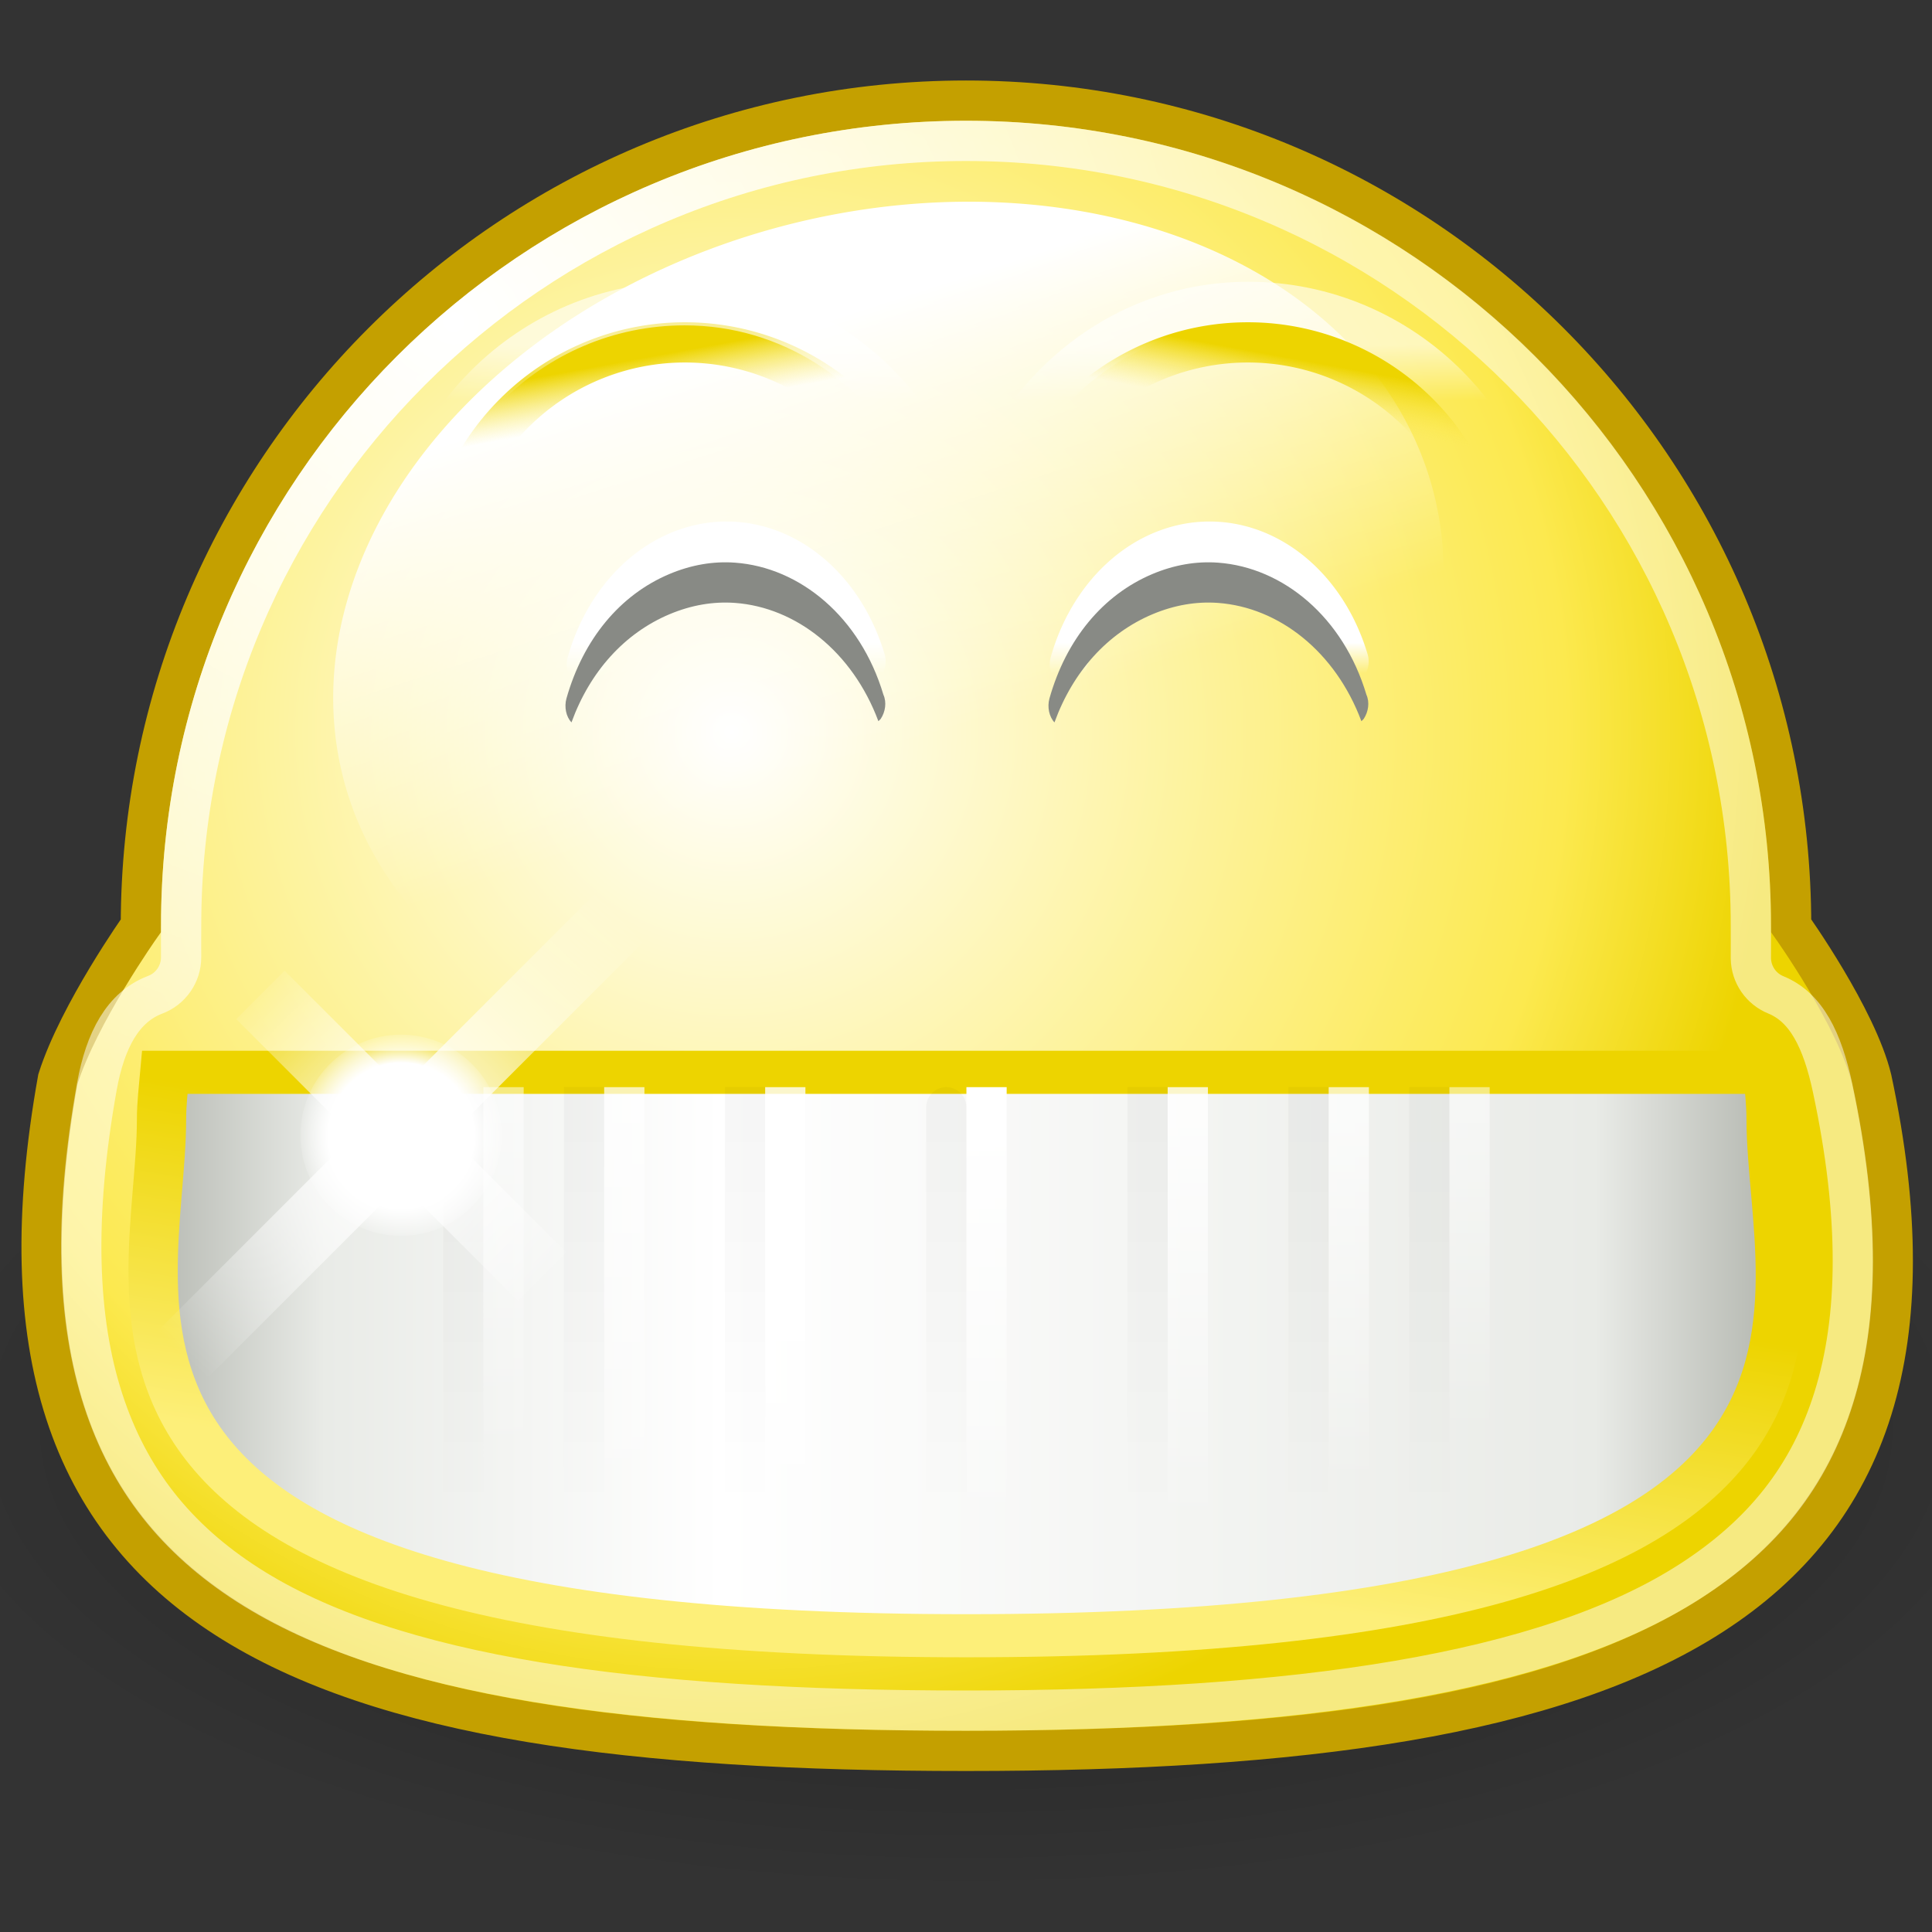 <?xml version="1.0" encoding="UTF-8" standalone="no"?>
<!-- Created with Inkscape (http://www.inkscape.org/) -->
<svg
   xmlns:dc="http://purl.org/dc/elements/1.1/"
   xmlns:cc="http://web.resource.org/cc/"
   xmlns:rdf="http://www.w3.org/1999/02/22-rdf-syntax-ns#"
   xmlns:svg="http://www.w3.org/2000/svg"
   xmlns="http://www.w3.org/2000/svg"
   xmlns:xlink="http://www.w3.org/1999/xlink"
   xmlns:sodipodi="http://sodipodi.sourceforge.net/DTD/sodipodi-0.dtd"
   xmlns:inkscape="http://www.inkscape.org/namespaces/inkscape"
   width="48"
   height="48"
   id="svg2"
   sodipodi:version="0.32"
   inkscape:version="0.45.1"
   version="1.0"
   sodipodi:docbase="/home/lapo/Icone/gnome-icon-theme/scalable/emotes"
   sodipodi:docname="face-smile-big.svg"
   inkscape:export-filename="/home/lapo/Desktop/smileys.png"
   inkscape:export-xdpi="90"
   inkscape:export-ydpi="90"
   inkscape:output_extension="org.inkscape.output.svg.inkscape">
  <rect width="100%" height="100%" fill="#333333" stroke="none"/>
  <defs
     id="defs4">
    <linearGradient
       id="linearGradient3430">
      <stop
         style="stop-color:#ffffff;stop-opacity:1;"
         offset="0"
         id="stop3432" />
      <stop
         id="stop3438"
         offset="0.687"
         style="stop-color:#ffffff;stop-opacity:1;" />
      <stop
         style="stop-color:#ffffff;stop-opacity:0;"
         offset="1"
         id="stop3434" />
    </linearGradient>
    <linearGradient
       inkscape:collect="always"
       id="linearGradient3412">
      <stop
         style="stop-color:#ffffff;stop-opacity:1;"
         offset="0"
         id="stop3414" />
      <stop
         style="stop-color:#ffffff;stop-opacity:0;"
         offset="1"
         id="stop3416" />
    </linearGradient>
    <linearGradient
       id="linearGradient2285">
      <stop
         style="stop-color:#edd400;stop-opacity:1;"
         offset="0"
         id="stop2287" />
      <stop
         style="stop-color:#fdef79;stop-opacity:1;"
         offset="1"
         id="stop2289" />
    </linearGradient>
    <linearGradient
       inkscape:collect="always"
       id="linearGradient6184">
      <stop
         style="stop-color:#ffffff;stop-opacity:1;"
         offset="0"
         id="stop6186" />
      <stop
         style="stop-color:#ffffff;stop-opacity:0;"
         offset="1"
         id="stop6188" />
    </linearGradient>
    <linearGradient
       id="linearGradient6162"
       inkscape:collect="always">
      <stop
         id="stop6164"
         offset="0"
         style="stop-color:#edd400;stop-opacity:1" />
      <stop
         id="stop6166"
         offset="1"
         style="stop-color:#fce94f;stop-opacity:0" />
    </linearGradient>
    <linearGradient
       inkscape:collect="always"
       id="linearGradient4140">
      <stop
         style="stop-color:#ffffff;stop-opacity:1;"
         offset="0"
         id="stop4142" />
      <stop
         style="stop-color:#ffffff;stop-opacity:0;"
         offset="1"
         id="stop4144" />
    </linearGradient>
    <linearGradient
       inkscape:collect="always"
       id="linearGradient4148">
      <stop
         style="stop-color:#000000;stop-opacity:1;"
         offset="0"
         id="stop4150" />
      <stop
         style="stop-color:#000000;stop-opacity:0;"
         offset="1"
         id="stop4152" />
    </linearGradient>
    <linearGradient
       id="linearGradient6156"
       inkscape:collect="always">
      <stop
         id="stop6158"
         offset="0"
         style="stop-color:#edd400;stop-opacity:1" />
      <stop
         id="stop6160"
         offset="1"
         style="stop-color:#fce94f;stop-opacity:0" />
    </linearGradient>
    <linearGradient
       inkscape:collect="always"
       id="linearGradient8431">
      <stop
         style="stop-color:#ffffff;stop-opacity:1;"
         offset="0"
         id="stop8433" />
      <stop
         style="stop-color:#ffffff;stop-opacity:0;"
         offset="1"
         id="stop8435" />
    </linearGradient>
    <linearGradient
       id="linearGradient3752">
      <stop
         id="stop3754"
         offset="0"
         style="stop-color:white;stop-opacity:1" />
      <stop
         style="stop-color:#fce94f;stop-opacity:1;"
         offset="0.8"
         id="stop3756" />
      <stop
         id="stop3758"
         offset="1"
         style="stop-color:#edd400;stop-opacity:1" />
    </linearGradient>
    <linearGradient
       inkscape:collect="always"
       id="linearGradient3734">
      <stop
         style="stop-color:black;stop-opacity:1;"
         offset="0"
         id="stop3736" />
      <stop
         style="stop-color:black;stop-opacity:0;"
         offset="1"
         id="stop3738" />
    </linearGradient>
    <linearGradient
       id="linearGradient3712">
      <stop
         id="stop3714"
         offset="0"
         style="stop-color:white;stop-opacity:1;" />
      <stop
         id="stop3716"
         offset="1"
         style="stop-color:white;stop-opacity:0.506" />
    </linearGradient>
    <linearGradient
       inkscape:collect="always"
       id="linearGradient3696">
      <stop
         style="stop-color:white;stop-opacity:1;"
         offset="0"
         id="stop3698" />
      <stop
         style="stop-color:white;stop-opacity:0;"
         offset="1"
         id="stop3700" />
    </linearGradient>
    <linearGradient
       id="linearGradient3512">
      <stop
         style="stop-color:#babdb6;stop-opacity:1"
         offset="0"
         id="stop3514" />
      <stop
         id="stop3524"
         offset="0.1"
         style="stop-color:#e9ebe7;stop-opacity:1;" />
      <stop
         id="stop3520"
         offset="0.35"
         style="stop-color:white;stop-opacity:1;" />
      <stop
         style="stop-color:#e9ebe7;stop-opacity:1;"
         offset="0.9"
         id="stop3522" />
      <stop
         style="stop-color:#babdb6;stop-opacity:1"
         offset="1"
         id="stop3516" />
    </linearGradient>
    <radialGradient
       inkscape:collect="always"
       xlink:href="#linearGradient3734"
       id="radialGradient16305"
       gradientUnits="userSpaceOnUse"
       cx="12.047"
       cy="10.047"
       fx="12.047"
       fy="10.047"
       r="9.547" />
    <linearGradient
       inkscape:collect="always"
       xlink:href="#linearGradient8431"
       id="linearGradient16311"
       gradientUnits="userSpaceOnUse"
       x1="18.826"
       y1="-140.434"
       x2="19.236"
       y2="-134.387" />
    <linearGradient
       inkscape:collect="always"
       xlink:href="#linearGradient3696"
       id="linearGradient16345"
       gradientUnits="userSpaceOnUse"
       gradientTransform="translate(42.01,-17.99)"
       x1="-77.438"
       y1="48.562"
       x2="-77.438"
       y2="49.941" />
    <linearGradient
       inkscape:collect="always"
       xlink:href="#linearGradient6156"
       id="linearGradient16347"
       gradientUnits="userSpaceOnUse"
       x1="-80.726"
       y1="46.293"
       x2="-80.455"
       y2="47.767" />
    <linearGradient
       inkscape:collect="always"
       xlink:href="#linearGradient6162"
       id="linearGradient16349"
       gradientUnits="userSpaceOnUse"
       x1="-80.726"
       y1="46.293"
       x2="-80.455"
       y2="47.767" />
    <linearGradient
       inkscape:collect="always"
       xlink:href="#linearGradient3696"
       id="linearGradient16351"
       gradientUnits="userSpaceOnUse"
       gradientTransform="translate(40.01,-17.99)"
       x1="-77.438"
       y1="48.562"
       x2="-77.438"
       y2="49.941" />
    <linearGradient
       inkscape:collect="always"
       xlink:href="#linearGradient6184"
       id="linearGradient16353"
       gradientUnits="userSpaceOnUse"
       x1="-77.388"
       y1="50.142"
       x2="-77.388"
       y2="51.26" />
    <linearGradient
       inkscape:collect="always"
       xlink:href="#linearGradient6184"
       id="linearGradient16355"
       gradientUnits="userSpaceOnUse"
       x1="-77.388"
       y1="50.142"
       x2="-77.388"
       y2="51.26" />
    <radialGradient
       inkscape:collect="always"
       xlink:href="#linearGradient3752"
       id="radialGradient2346"
       gradientUnits="userSpaceOnUse"
       gradientTransform="matrix(2.578,0,0,2.578,-5.994,-1.935)"
       cx="9.375"
       cy="7.803"
       fx="9.375"
       fy="7.803"
       r="10.049" />
    <linearGradient
       inkscape:collect="always"
       xlink:href="#linearGradient3512"
       id="linearGradient2349"
       gradientUnits="userSpaceOnUse"
       x1="3.538"
       y1="222.907"
       x2="18.337"
       y2="222.907" />
    <linearGradient
       inkscape:collect="always"
       xlink:href="#linearGradient2285"
       id="linearGradient2351"
       gradientUnits="userSpaceOnUse"
       x1="11.906"
       y1="223.144"
       x2="11.252"
       y2="226.649" />
    <linearGradient
       inkscape:collect="always"
       xlink:href="#linearGradient4140"
       id="linearGradient2407"
       gradientUnits="userSpaceOnUse"
       x1="24.5"
       y1="177.875"
       x2="24.5"
       y2="187.902" />
    <linearGradient
       inkscape:collect="always"
       xlink:href="#linearGradient4140"
       id="linearGradient2409"
       gradientUnits="userSpaceOnUse"
       x1="24.5"
       y1="177.875"
       x2="24.5"
       y2="187.863" />
    <linearGradient
       inkscape:collect="always"
       xlink:href="#linearGradient4140"
       id="linearGradient2411"
       gradientUnits="userSpaceOnUse"
       x1="24.5"
       y1="183"
       x2="24.5"
       y2="187.909" />
    <linearGradient
       inkscape:collect="always"
       xlink:href="#linearGradient4140"
       id="linearGradient2413"
       gradientUnits="userSpaceOnUse"
       x1="24.5"
       y1="177.875"
       x2="24.5"
       y2="187.346" />
    <linearGradient
       inkscape:collect="always"
       xlink:href="#linearGradient4140"
       id="linearGradient2415"
       gradientUnits="userSpaceOnUse"
       x1="24.5"
       y1="177.875"
       x2="24.5"
       y2="186.85" />
    <linearGradient
       inkscape:collect="always"
       xlink:href="#linearGradient4140"
       id="linearGradient2417"
       gradientUnits="userSpaceOnUse"
       x1="24.5"
       y1="177.875"
       x2="24.5"
       y2="185.657" />
    <linearGradient
       inkscape:collect="always"
       xlink:href="#linearGradient4148"
       id="linearGradient2419"
       gradientUnits="userSpaceOnUse"
       x1="35.552"
       y1="177.865"
       x2="35.552"
       y2="187.365" />
    <linearGradient
       inkscape:collect="always"
       xlink:href="#linearGradient4148"
       id="linearGradient2421"
       gradientUnits="userSpaceOnUse"
       x1="35.552"
       y1="177.865"
       x2="35.552"
       y2="187.365" />
    <linearGradient
       inkscape:collect="always"
       xlink:href="#linearGradient4148"
       id="linearGradient2423"
       gradientUnits="userSpaceOnUse"
       x1="35.552"
       y1="177.865"
       x2="35.552"
       y2="187.365" />
    <linearGradient
       inkscape:collect="always"
       xlink:href="#linearGradient4148"
       id="linearGradient2425"
       gradientUnits="userSpaceOnUse"
       x1="35.552"
       y1="177.865"
       x2="35.552"
       y2="187.365" />
    <linearGradient
       inkscape:collect="always"
       xlink:href="#linearGradient4148"
       id="linearGradient2427"
       gradientUnits="userSpaceOnUse"
       x1="35.552"
       y1="177.865"
       x2="35.552"
       y2="187.365" />
    <linearGradient
       inkscape:collect="always"
       xlink:href="#linearGradient4148"
       id="linearGradient2429"
       gradientUnits="userSpaceOnUse"
       x1="35.552"
       y1="177.865"
       x2="35.552"
       y2="187.365" />
    <linearGradient
       inkscape:collect="always"
       xlink:href="#linearGradient4148"
       id="linearGradient2431"
       gradientUnits="userSpaceOnUse"
       x1="35.552"
       y1="177.865"
       x2="35.552"
       y2="187.365" />
    <linearGradient
       inkscape:collect="always"
       xlink:href="#linearGradient4148"
       id="linearGradient2433"
       gradientUnits="userSpaceOnUse"
       x1="35.552"
       y1="177.865"
       x2="35.552"
       y2="187.365" />
    <linearGradient
       inkscape:collect="always"
       xlink:href="#linearGradient4140"
       id="linearGradient2435"
       gradientUnits="userSpaceOnUse"
       x1="24.5"
       y1="177.875"
       x2="24.5"
       y2="186.228" />
    <radialGradient
       inkscape:collect="always"
       xlink:href="#linearGradient3430"
       id="radialGradient3445"
       gradientUnits="userSpaceOnUse"
       gradientTransform="matrix(1.054,0,0,1.054,-0.979,-1.607)"
       cx="18.219"
       cy="29.906"
       fx="18.219"
       fy="29.906"
       r="2.156" />
    <radialGradient
       inkscape:collect="always"
       xlink:href="#linearGradient3412"
       id="radialGradient3447"
       gradientUnits="userSpaceOnUse"
       gradientTransform="matrix(0.909,-0.909,1.709,1.709,-45.501,-4.506)"
       cx="16.5"
       cy="27.5"
       fx="16.5"
       fy="27.5"
       r="6" />
    <radialGradient
       inkscape:collect="always"
       xlink:href="#linearGradient3412"
       id="radialGradient3449"
       gradientUnits="userSpaceOnUse"
       gradientTransform="matrix(-0.965,-0.965,3.028,-3.028,-50.826,126.687)"
       cx="16.5"
       cy="27.5"
       fx="16.5"
       fy="27.5"
       r="4" />
    <radialGradient
       inkscape:collect="always"
       xlink:href="#linearGradient3712"
       id="radialGradient3271"
       cx="11.276"
       cy="6.12"
       fx="11.276"
       fy="6.12"
       r="22.507"
       gradientTransform="matrix(1,0,0,0.889,0,2.562)"
       gradientUnits="userSpaceOnUse" />
  </defs>
  <sodipodi:namedview
     id="base"
     pagecolor="#ffffff"
     bordercolor="#666666"
     borderopacity="1.0"
     inkscape:pageopacity="0"
     inkscape:pageshadow="2"
     inkscape:zoom="1"
     inkscape:cx="31.942841"
     inkscape:cy="16.074596"
     inkscape:document-units="px"
     inkscape:current-layer="layer1"
     width="48px"
     height="48px"
     inkscape:showpageshadow="false"
     showgrid="false"
     gridempspacing="2"
     gridspacingx="0.5px"
     gridspacingy="0.5px"
     borderlayer="false"
     showborder="false"
     showguides="false"
     inkscape:guide-bbox="true"
     inkscape:window-width="1112"
     inkscape:window-height="940"
     inkscape:window-x="132"
     inkscape:window-y="55"
     inkscape:grid-points="true"
     inkscape:grid-bbox="true"
     inkscape:object-points="false"
     inkscape:object-paths="false">
    <sodipodi:guide
       orientation="vertical"
       position="24"
       id="guide8441" />
    <sodipodi:guide
       orientation="horizontal"
       position="175"
       id="guide8443" />
    <sodipodi:guide
       orientation="horizontal"
       position="167.01"
       id="guide7776" />
    <sodipodi:guide
       orientation="vertical"
       position="71.02"
       id="guide7778" />
  </sodipodi:namedview>
  <g
     inkscape:label="Livello 1"
     inkscape:groupmode="layer"
     id="layer1"
     style="display:inline">
    <path
       sodipodi:type="arc"
       style="opacity:0.4;fill:url(#radialGradient16305);fill-opacity:1;stroke:none;stroke-width:0.466;stroke-linecap:round;stroke-linejoin:miter;stroke-miterlimit:4;stroke-dasharray:none;stroke-dashoffset:0;stroke-opacity:1;display:inline"
       id="path7958"
       sodipodi:cx="12.046875"
       sodipodi:cy="10.046875"
       sodipodi:rx="9.546875"
       sodipodi:ry="9.546875"
       d="M 21.594 10.047 A 9.547 9.547 0 1 1  2.5,10.047 A 9.547 9.547 0 1 1  21.594 10.047 z"
       transform="matrix(2.75,0,0,1.205,-9.124,23.398)"
       inkscape:export-filename="/home/lapo/Desktop/something-along-the-lines.png"
       inkscape:export-xdpi="90"
       inkscape:export-ydpi="90" />
    <path
       style="fill:url(#radialGradient2346);fill-opacity:1;stroke:#c4a000;stroke-width:1;stroke-linecap:round;stroke-linejoin:miter;stroke-miterlimit:4;stroke-dashoffset:0;stroke-opacity:1;display:inline"
       d="M 24,2.5 C 12.684,2.5 3.5,11.684 3.5,23 C 3.5,23 1.957,25.177 1.438,26.812 C -0.971,40.266 7.473,43.5 24,43.5 C 40.589,43.5 49.328,40.064 46.5,26.812 C 46.134,25.29 44.5,23 44.5,23 C 44.5,11.684 35.316,2.5 24,2.5 z "
       id="path4261"
       sodipodi:nodetypes="ccczccc" />
    <path
       sodipodi:type="arc"
       style="fill:url(#linearGradient16311);fill-opacity:1;fill-rule:evenodd;stroke:none;stroke-width:1;stroke-linecap:round;stroke-linejoin:miter;stroke-miterlimit:4;stroke-dasharray:none;stroke-dashoffset:0.7;stroke-opacity:1;display:inline"
       id="path8197"
       sodipodi:cx="19.5625"
       sodipodi:cy="-135.96875"
       sodipodi:rx="6.125"
       sodipodi:ry="5.96875"
       d="M 25.688 -135.969 A 6.125 5.969 0 1 1  13.438,-135.969 A 6.125 5.969 0 1 1  25.688 -135.969 z"
       transform="matrix(2.208,-0.592,0.455,1.699,40.743,258.374)"
       inkscape:transform-center-y="-7.3651901"
       inkscape:transform-center-x="1.9734894" />
    <g
       transform="matrix(2.666,0,0,2.333,-5.318,-490.118)"
       style="display:inline"
       id="g3124">
      <path
         style="opacity:1;fill:url(#linearGradient2349);fill-opacity:1;stroke:url(#linearGradient2351);stroke-width:0.459;stroke-linecap:round;stroke-linejoin:miter;stroke-miterlimit:4;stroke-dasharray:none;stroke-dashoffset:0;stroke-opacity:1;display:inline"
         d="M 3.531,221.5 C 3.518,221.668 3.5,221.829 3.5,222 C 3.5,224 2.113,227.5 11,227.5 C 19.944,227.5 18.5,224 18.5,222 C 18.5,221.829 18.482,221.668 18.469,221.5 L 3.531,221.5 z "
         id="path3126"
         sodipodi:nodetypes="cszscc" />
    </g>
    <g
       id="g4245"
       style="opacity:1"
       transform="translate(1.0419e-2,-149.99)">
      <path
         id="path4128"
         d="M 24.5,177.5 L 24.5,188.5"
         style="fill:none;fill-opacity:1;fill-rule:evenodd;stroke:url(#linearGradient2407);stroke-width:1px;stroke-linecap:square;stroke-linejoin:miter;stroke-opacity:1;display:inline" />
      <g
         style="opacity:0.8;stroke-linecap:square"
         transform="translate(5,0)"
         id="g4160">
        <path
           style="fill:none;fill-opacity:1;fill-rule:evenodd;stroke:url(#linearGradient2409);stroke-width:1px;stroke-linecap:square;stroke-linejoin:miter;stroke-opacity:1;display:inline"
           d="M 24.5,177.5 L 24.5,188.5"
           id="path4158" />
      </g>
      <g
         transform="translate(-5,0)"
         id="g4169"
         style="opacity:0.8;stroke-linecap:square;display:inline">
        <path
           style="fill:none;fill-opacity:1;fill-rule:evenodd;stroke:url(#linearGradient2411);stroke-width:1px;stroke-linecap:square;stroke-linejoin:miter;stroke-opacity:1;display:inline"
           d="M 24.5,177.5 L 24.5,188.5"
           id="path4177" />
      </g>
      <g
         transform="translate(-9,0)"
         id="g4183"
         style="opacity:0.7;stroke-linecap:square;display:inline">
        <path
           style="fill:none;fill-opacity:1;fill-rule:evenodd;stroke:url(#linearGradient2413);stroke-width:1px;stroke-linecap:square;stroke-linejoin:miter;stroke-opacity:1;display:inline"
           d="M 24.5,177.5 L 24.5,188.5"
           id="path4187" />
      </g>
      <g
         transform="translate(9,0)"
         id="g4204"
         style="opacity:0.7;stroke-linecap:square;display:inline">
        <path
           style="fill:none;fill-opacity:1;fill-rule:evenodd;stroke:url(#linearGradient2415);stroke-width:1px;stroke-linecap:square;stroke-linejoin:miter;stroke-opacity:1;display:inline"
           d="M 24.5,177.5 L 24.5,188.5"
           id="path4208" />
      </g>
      <g
         transform="translate(12,0)"
         id="g4214"
         style="opacity:0.5;stroke-linecap:square;display:inline">
        <path
           style="fill:none;fill-opacity:1;fill-rule:evenodd;stroke:url(#linearGradient2417);stroke-width:1px;stroke-linecap:square;stroke-linejoin:miter;stroke-opacity:1;display:inline"
           d="M 24.5,177.5 L 24.5,188.5"
           id="path4224" />
      </g>
      <g
         transform="translate(-12,0)"
         id="g4230"
         style="opacity:0.5;stroke-linecap:square;display:inline">
        <g
           id="g2274"
           style="fill-opacity:1;stroke:url(#linearGradient2419)">
          <path
             style="opacity:0.06;fill:none;fill-opacity:1;fill-rule:evenodd;stroke:url(#linearGradient2421);stroke-width:1px;stroke-linecap:round;stroke-linejoin:miter;stroke-opacity:1;display:inline"
             d="M 23.5,177.5 L 23.5,188.5"
             id="path4126"
             transform="translate(12,0)" />
          <path
             id="path4156"
             d="M 23.5,177.5 L 23.5,188.5"
             style="opacity:0.06;fill:none;fill-opacity:1;fill-rule:evenodd;stroke:url(#linearGradient2423);stroke-width:1px;stroke-linecap:square;stroke-linejoin:miter;stroke-opacity:1;display:inline"
             transform="translate(17,0)" />
          <path
             id="path4175"
             d="M 23.5,177.5 L 23.5,188.5"
             style="opacity:0.06;fill:none;fill-opacity:1;fill-rule:evenodd;stroke:url(#linearGradient2425);stroke-width:1px;stroke-linecap:square;stroke-linejoin:miter;stroke-opacity:1;display:inline"
             transform="translate(7,0)" />
          <path
             id="path4185"
             d="M 23.5,177.5 L 23.5,188.5"
             style="opacity:0.06;fill:none;fill-opacity:1;fill-rule:evenodd;stroke:url(#linearGradient2427);stroke-width:1px;stroke-linecap:square;stroke-linejoin:miter;stroke-opacity:1;display:inline"
             transform="translate(3,0)" />
          <path
             id="path4206"
             d="M 23.5,177.5 L 23.5,188.5"
             style="opacity:0.06;fill:none;fill-opacity:1;fill-rule:evenodd;stroke:url(#linearGradient2429);stroke-width:1px;stroke-linecap:square;stroke-linejoin:miter;stroke-opacity:1;display:inline"
             transform="translate(21,0)" />
          <path
             id="path4222"
             d="M 23.5,177.5 L 23.5,188.5"
             style="opacity:0.06;fill:none;fill-opacity:1;fill-rule:evenodd;stroke:url(#linearGradient2431);stroke-width:1px;stroke-linecap:square;stroke-linejoin:miter;stroke-opacity:1;display:inline"
             transform="translate(24,0)" />
          <path
             id="path4232"
             d="M 23.5,177.5 L 23.5,188.5"
             style="opacity:0.06;fill:none;fill-opacity:1;fill-rule:evenodd;stroke:url(#linearGradient2433);stroke-width:1px;stroke-linecap:square;stroke-linejoin:miter;stroke-opacity:1;display:inline" />
        </g>
        <path
           style="fill:none;fill-opacity:1;fill-rule:evenodd;stroke:url(#linearGradient2435);stroke-width:1px;stroke-linecap:square;stroke-linejoin:miter;stroke-opacity:1;display:inline"
           d="M 24.5,177.5 L 24.5,188.5"
           id="path4239" />
      </g>
    </g>
    <g
       id="g10678"
       transform="translate(60,-22)">
      <path
         sodipodi:nodetypes="cscc"
         id="path10600"
         d="M -22.021,36.51 C -22.021,32.674 -25.153,29.542 -28.99,29.542 C -31.598,29.542 -33.795,31.034 -34.99,33.167 L -22.021,36.51 z "
         style="opacity:0.598;fill:none;fill-opacity:1;stroke:url(#linearGradient16345);stroke-width:1.083;stroke-linecap:round;stroke-linejoin:round;stroke-miterlimit:4;stroke-dashoffset:0;stroke-opacity:1;display:inline" />
      <path
         transform="matrix(0.923,0,0,0.923,33.626,-12.413)"
         d="M -76.5 53 A 6.5 6.5 0 1 1  -89.5,53 A 6.5 6.5 0 1 1  -76.5 53 z"
         sodipodi:ry="6.5"
         sodipodi:rx="6.5"
         sodipodi:cy="53"
         sodipodi:cx="-83"
         id="path10602"
         style="fill:none;fill-opacity:1;stroke:url(#linearGradient16347);stroke-width:1.083;stroke-linecap:round;stroke-linejoin:round;stroke-miterlimit:4;stroke-dasharray:none;stroke-dashoffset:0;stroke-opacity:1;display:inline"
         sodipodi:type="arc" />
      <path
         transform="matrix(-0.923,0,0,0.923,-105.605,-12.413)"
         d="M -76.5 53 A 6.5 6.5 0 1 1  -89.5,53 A 6.5 6.5 0 1 1  -76.5 53 z"
         sodipodi:ry="6.5"
         sodipodi:rx="6.5"
         sodipodi:cy="53"
         sodipodi:cx="-83"
         id="path4139"
         style="fill:none;fill-opacity:1;stroke:url(#linearGradient16349);stroke-width:1.083;stroke-linecap:round;stroke-linejoin:round;stroke-miterlimit:4;stroke-dasharray:none;stroke-dashoffset:0;stroke-opacity:1;display:inline"
         sodipodi:type="arc" />
      <path
         sodipodi:nodetypes="cccc"
         id="path6150"
         d="M -42.99,29.542 C -46.826,29.542 -49.958,32.674 -49.958,36.51 L -36.99,33.167 C -38.184,31.034 -40.381,29.542 -42.99,29.542 z "
         style="opacity:0.598;fill:none;fill-opacity:1;stroke:url(#linearGradient16351);stroke-width:1.083;stroke-linecap:round;stroke-linejoin:round;stroke-miterlimit:4;stroke-dashoffset:0;stroke-opacity:1;display:inline" />
      <g
         transform="translate(-59.99,-132.99)"
         id="g6470">
        <path
           sodipodi:type="arc"
           style="fill:none;fill-opacity:1;stroke:url(#linearGradient16353);stroke-width:1.61;stroke-linecap:round;stroke-linejoin:round;stroke-miterlimit:4;stroke-dasharray:none;stroke-dashoffset:0;stroke-opacity:1;display:inline"
           id="path6180"
           sodipodi:cx="-83"
           sodipodi:cy="53"
           sodipodi:rx="6.5"
           sodipodi:ry="6.5"
           d="M -89.128,50.833 A 6.5,6.5 0 0 1 -76.839,50.929"
           transform="matrix(-0.57,0,0,0.677,-17.268,137.011)"
           sodipodi:start="3.4815621"
           sodipodi:end="5.9588478"
           sodipodi:open="true" />
        <path
           sodipodi:type="arc"
           style="fill:none;fill-opacity:1;stroke:url(#linearGradient16355);stroke-width:1.61;stroke-linecap:round;stroke-linejoin:round;stroke-miterlimit:4;stroke-dasharray:none;stroke-dashoffset:0;stroke-opacity:1;display:inline"
           id="path6192"
           sodipodi:cx="-83"
           sodipodi:cy="53"
           sodipodi:rx="6.5"
           sodipodi:ry="6.5"
           d="M -89.128,50.833 A 6.5,6.5 0 0 1 -76.839,50.929"
           transform="matrix(-0.57,0,0,0.677,-29.268,137.011)"
           sodipodi:start="3.4815621"
           sodipodi:end="5.9588478"
           sodipodi:open="true" />
      </g>
      <path
         id="path6484"
         d="M -41.74,35.979 C -42.28,35.94 -42.824,36.033 -43.365,36.26 C -44.598,36.778 -45.51,37.882 -45.927,39.354 C -45.986,39.569 -45.934,39.809 -45.802,39.948 C -45.341,38.679 -44.48,37.73 -43.365,37.26 C -42.824,37.033 -42.279,36.94 -41.74,36.979 C -40.222,37.09 -38.82,38.193 -38.177,39.917 C -38.157,39.896 -38.131,39.88 -38.115,39.854 C -38.004,39.685 -37.967,39.449 -38.052,39.26 C -38.626,37.334 -40.119,36.097 -41.74,35.979 z M -29.74,35.979 C -30.279,35.94 -30.824,36.033 -31.365,36.26 C -32.597,36.778 -33.511,37.882 -33.927,39.354 C -33.986,39.569 -33.933,39.809 -33.802,39.948 C -33.341,38.679 -32.48,37.73 -31.365,37.26 C -30.824,37.033 -30.279,36.94 -29.74,36.979 C -28.222,37.09 -26.82,38.193 -26.177,39.917 C -26.157,39.895 -26.131,39.88 -26.115,39.854 C -26.004,39.684 -25.966,39.45 -26.052,39.26 C -26.625,37.334 -28.121,36.097 -29.74,35.979 z "
         style="fill:#888a85;fill-opacity:1;stroke:none;stroke-width:1.609;stroke-linecap:round;stroke-linejoin:round;stroke-miterlimit:4;stroke-dasharray:none;stroke-dashoffset:0;stroke-opacity:1;display:inline" />
    </g>
    <g
       id="g3440"
       transform="translate(-6.53,0.718)">
      <path
         transform="matrix(1.159,0,0,1.159,-4.623,-7.174)"
         d="M 20.375 29.906 A 2.156 2.156 0 1 1  16.062,29.906 A 2.156 2.156 0 1 1  20.375 29.906 z"
         sodipodi:ry="2.15625"
         sodipodi:rx="2.15625"
         sodipodi:cy="29.90625"
         sodipodi:cx="18.21875"
         id="path3406"
         style="opacity:1;color:#000000;fill:url(#radialGradient3445);fill-opacity:1;fill-rule:evenodd;stroke:none;stroke-width:1.7;stroke-linecap:round;stroke-linejoin:miter;marker:none;marker-start:none;marker-mid:none;marker-end:none;stroke-miterlimit:4;stroke-dasharray:none;stroke-dashoffset:0;stroke-opacity:1;visibility:visible;display:inline;overflow:visible;enable-background:accumulate"
         sodipodi:type="arc" />
      <path
         id="path3408"
         d="M 11,33 L 22,22"
         style="fill:none;fill-rule:evenodd;stroke:url(#radialGradient3447);stroke-width:1.7;stroke-linecap:butt;stroke-linejoin:miter;stroke-miterlimit:4;stroke-dasharray:none;stroke-opacity:1" />
      <path
         id="path3410"
         d="M 13,24 L 20,31"
         style="fill:none;fill-rule:evenodd;stroke:url(#radialGradient3449);stroke-width:1.7;stroke-linecap:butt;stroke-linejoin:miter;stroke-miterlimit:4;stroke-dasharray:none;stroke-opacity:1" />
    </g>
    <path
       sodipodi:type="inkscape:offset"
       inkscape:radius="-0.99518538"
       inkscape:original="M 24 2.5 C 12.683997 2.5 3.4999999 11.683996 3.5 23 C 3.5 23.263841 3.4983672 23.519817 3.5 23.78125 C 2.2876354 24.250376 1.6806296 25.454386 1.4375 26.8125 C -0.97102088 40.266418 7.4730396 43.5 24 43.5 C 40.589432 43.5 49.328427 40.063684 46.5 26.8125 C 46.216486 25.484237 45.679393 24.297225 44.5 23.8125 C 44.502058 23.540714 44.5 23.274394 44.5 23 C 44.5 11.683997 35.316001 2.5000001 24 2.5 z "
       style="fill:none;fill-opacity:1;stroke:url(#radialGradient3271);stroke-width:1;stroke-linecap:round;stroke-linejoin:miter;stroke-miterlimit:4;stroke-dashoffset:0;stroke-opacity:1;display:inline"
       id="path2291"
       d="M 24,3.5 C 13.222,3.5 4.5,12.222 4.5,23 C 4.5,23.268 4.498,23.528 4.5,23.781 C 4.501,24.201 4.238,24.576 3.844,24.719 C 3.062,25.021 2.617,25.824 2.406,27 C 1.823,30.257 1.919,32.796 2.562,34.781 C 3.206,36.766 4.382,38.235 6.156,39.375 C 9.706,41.655 15.801,42.5 24,42.5 C 32.226,42.5 38.42,41.587 42,39.281 C 43.79,38.128 44.95,36.686 45.562,34.719 C 46.175,32.751 46.215,30.233 45.531,27.031 C 45.276,25.836 44.874,25.027 44.125,24.719 C 43.753,24.57 43.507,24.213 43.5,23.812 C 43.502,23.551 43.5,23.279 43.5,23 C 43.5,12.222 34.778,3.5 24,3.5 z " />
  </g>
</svg>
